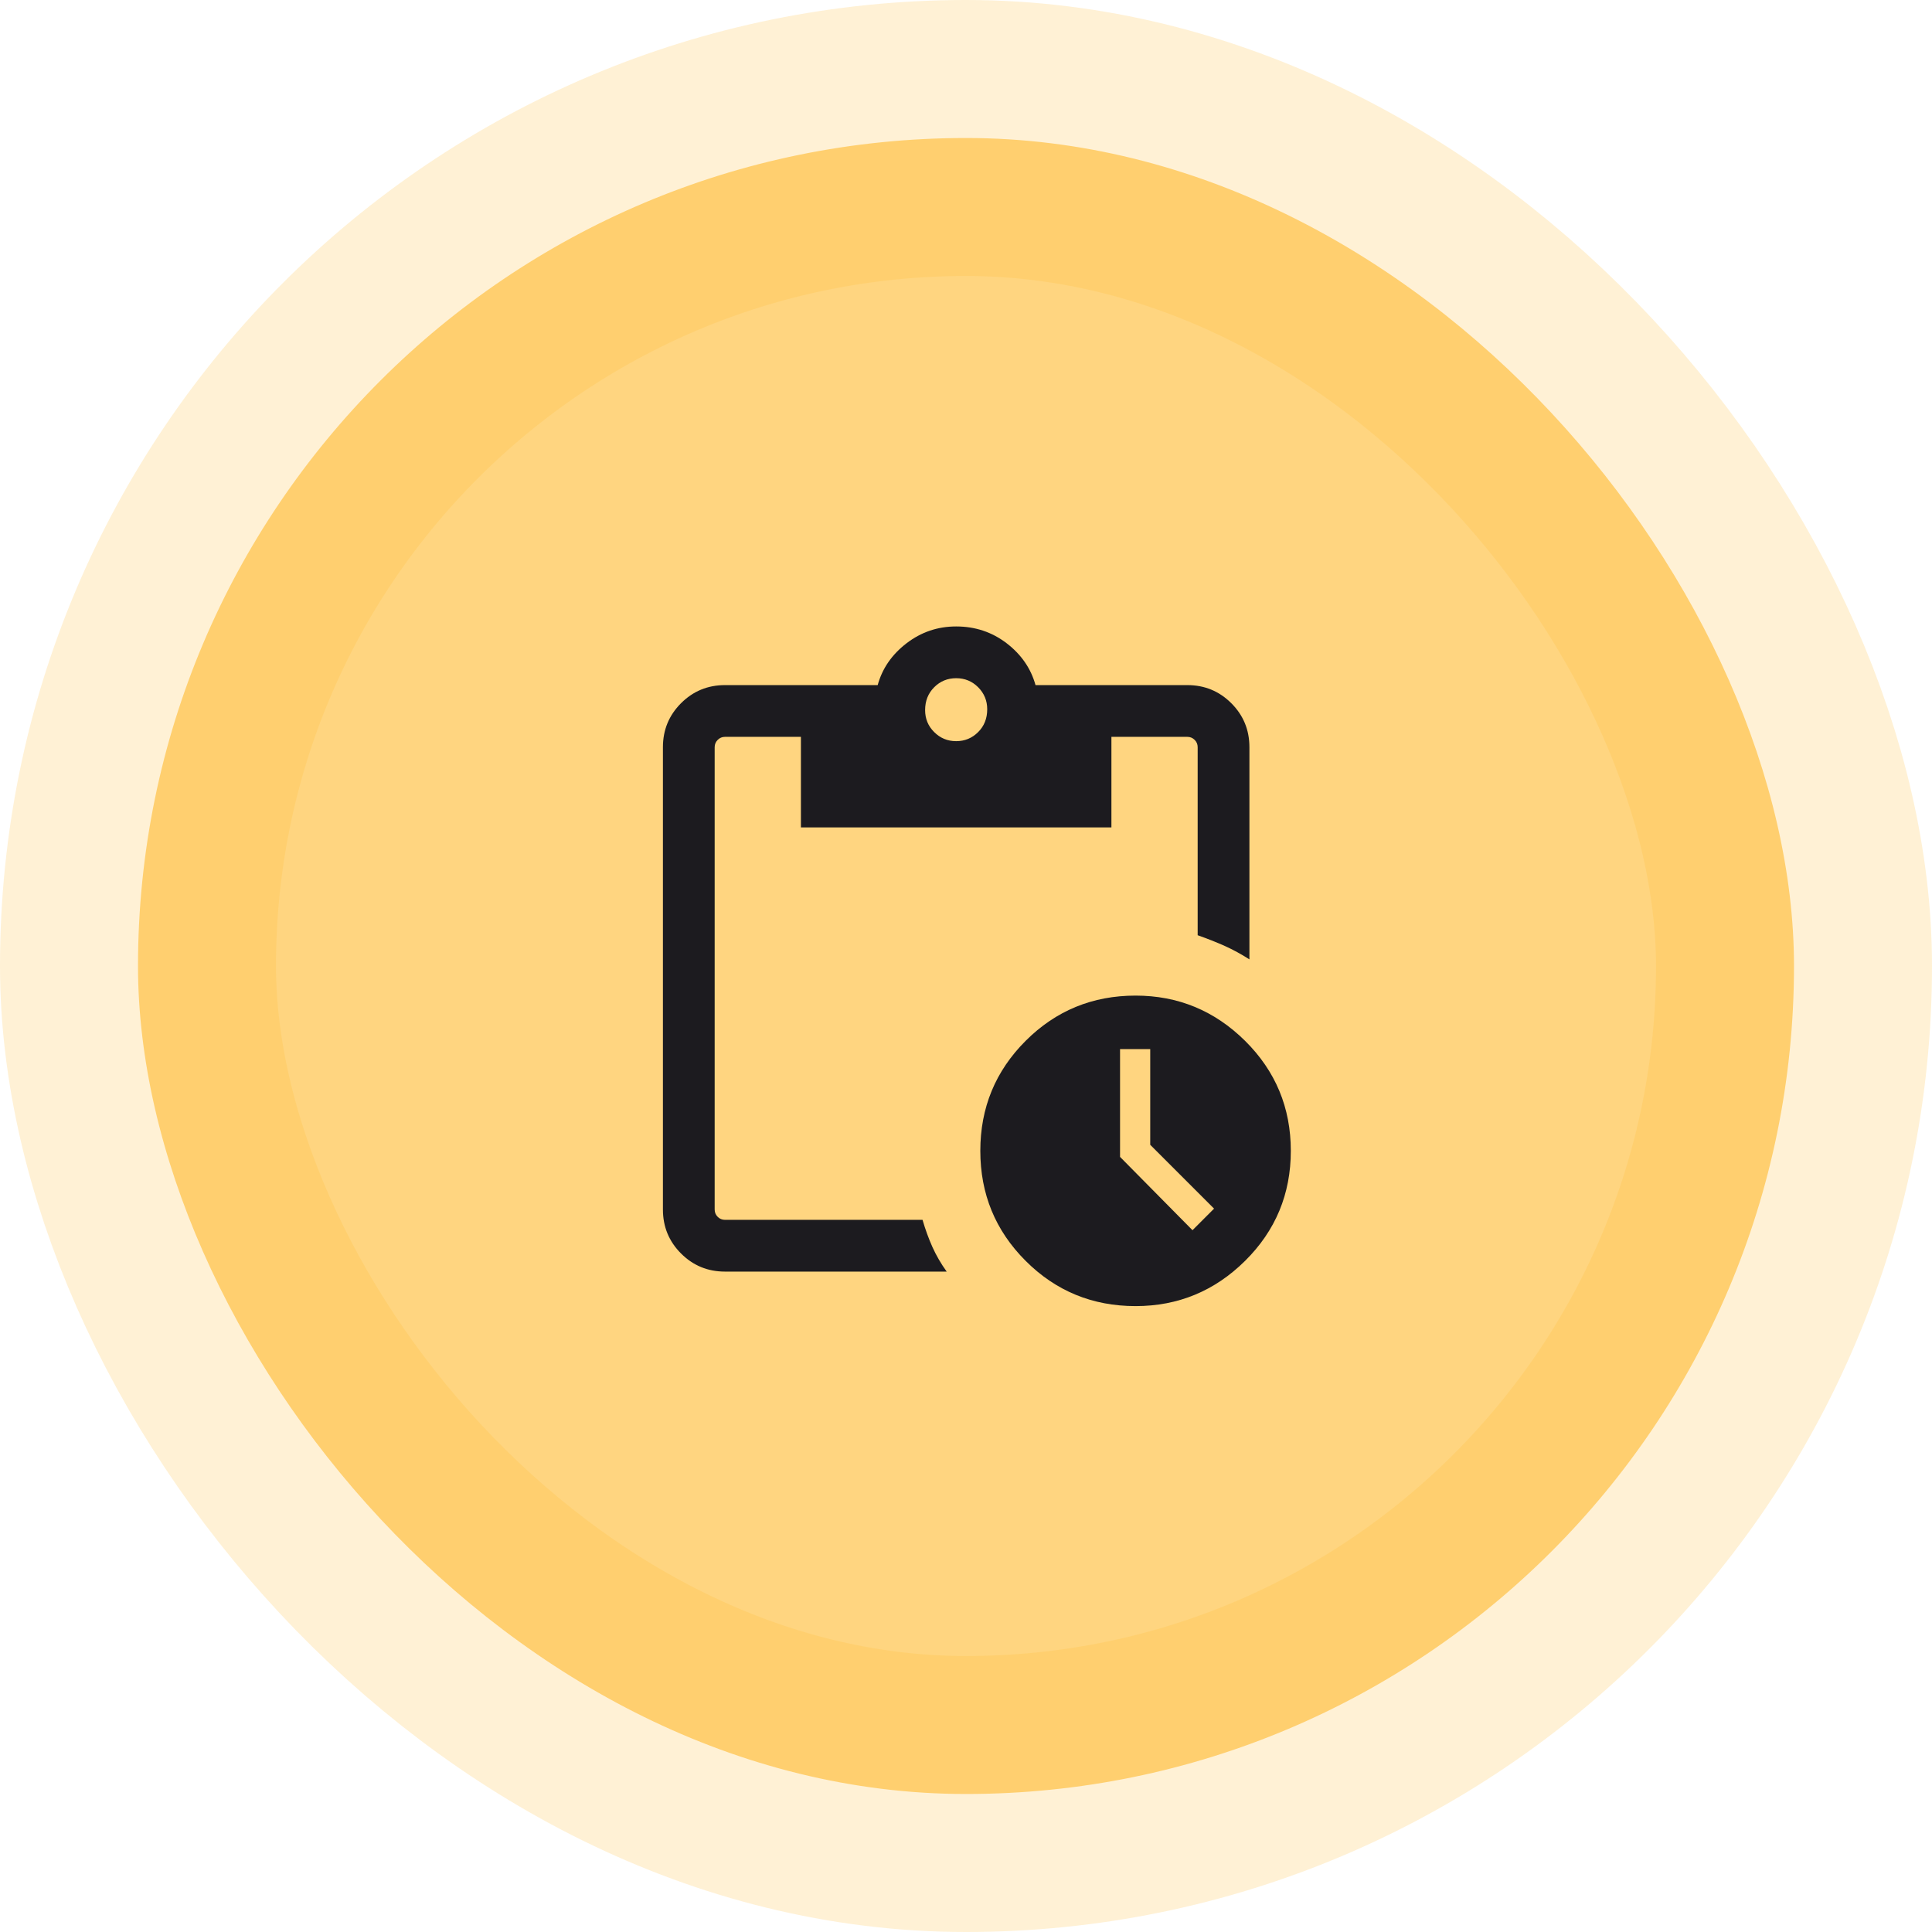 <svg width="56" height="56" viewBox="0 0 56 56" fill="none" xmlns="http://www.w3.org/2000/svg">
<rect x="4" y="4" width="48" height="48" rx="24" fill="#FFD580"/>
<mask id="mask0_2499_14820" style="mask-type:alpha" maskUnits="userSpaceOnUse" x="15" y="16" width="25" height="25">
<rect x="15.715" y="16.357" width="24" height="24" fill="#D9D9D9"/>
</mask>
<g mask="url(#mask0_2499_14820)">
<path d="M32.915 37.858C31.665 37.858 30.602 37.421 29.728 36.546C28.852 35.671 28.415 34.608 28.415 33.358C28.415 32.108 28.852 31.046 29.728 30.17C30.602 29.296 31.665 28.858 32.915 28.858C34.148 28.858 35.206 29.296 36.09 30.17C36.973 31.046 37.415 32.108 37.415 33.358C37.415 34.608 36.973 35.671 36.09 36.546C35.206 37.421 34.148 37.858 32.915 37.858ZM34.565 35.658L35.19 35.033L33.34 33.183V30.408H32.465V33.533L34.565 35.658ZM21.015 36.858C20.515 36.858 20.09 36.683 19.74 36.333C19.39 35.983 19.215 35.558 19.215 35.058V21.658C19.215 21.158 19.39 20.733 19.74 20.383C20.09 20.033 20.515 19.858 21.015 19.858H25.44C25.573 19.375 25.852 18.971 26.277 18.645C26.702 18.32 27.181 18.158 27.715 18.158C28.265 18.158 28.753 18.32 29.178 18.645C29.602 18.971 29.881 19.375 30.015 19.858H34.415C34.915 19.858 35.34 20.033 35.69 20.383C36.04 20.733 36.215 21.158 36.215 21.658V27.808C35.981 27.658 35.744 27.529 35.503 27.42C35.261 27.312 34.998 27.208 34.715 27.108V21.658C34.715 21.575 34.686 21.504 34.628 21.446C34.569 21.387 34.498 21.358 34.415 21.358H32.215V23.983H23.215V21.358H21.015C20.931 21.358 20.861 21.387 20.803 21.446C20.744 21.504 20.715 21.575 20.715 21.658V35.058C20.715 35.142 20.744 35.212 20.803 35.271C20.861 35.329 20.931 35.358 21.015 35.358H26.74C26.823 35.642 26.919 35.904 27.027 36.146C27.136 36.388 27.273 36.625 27.44 36.858H21.015ZM27.715 21.483C27.965 21.483 28.177 21.395 28.352 21.22C28.527 21.046 28.615 20.825 28.615 20.558C28.615 20.308 28.527 20.096 28.352 19.92C28.177 19.745 27.965 19.658 27.715 19.658C27.465 19.658 27.253 19.745 27.078 19.92C26.902 20.096 26.815 20.317 26.815 20.583C26.815 20.833 26.902 21.046 27.078 21.22C27.253 21.395 27.465 21.483 27.715 21.483Z" fill="#1C1B1F"/>
</g>
<rect x="4" y="4" width="48" height="48" rx="24" stroke="#FFBD2E" stroke-opacity="0.2" stroke-width="8"/>
</svg>
